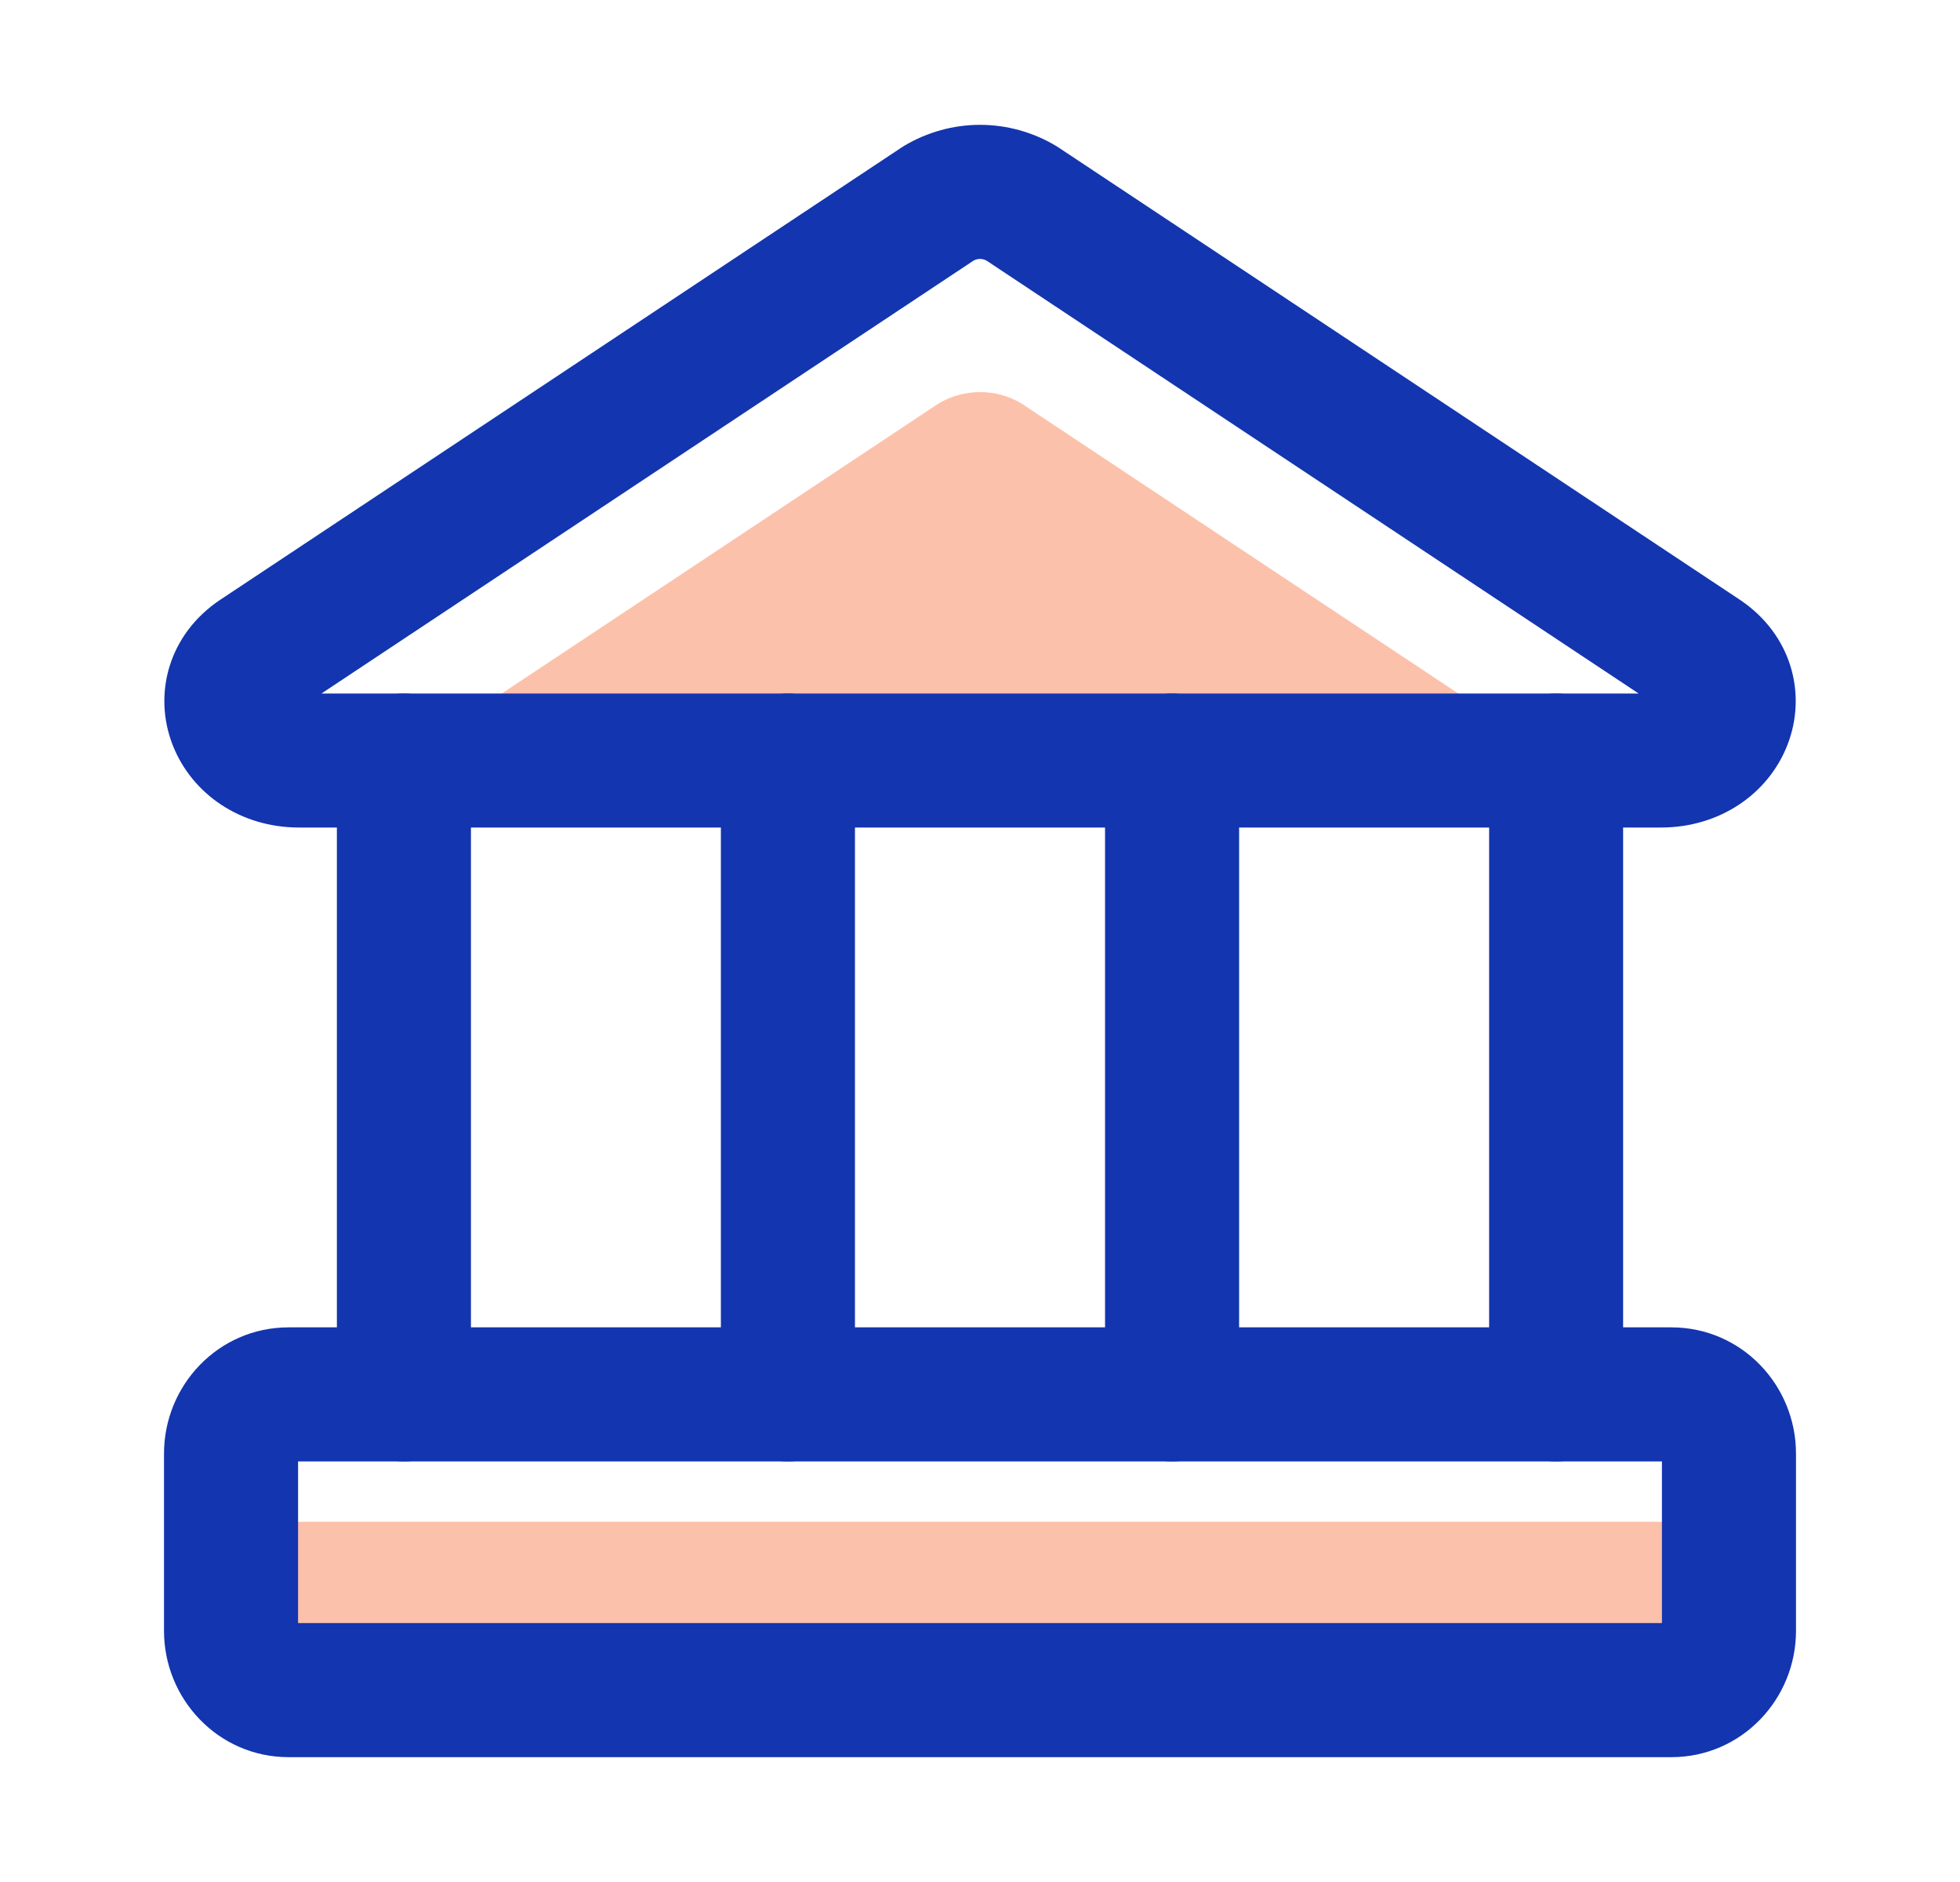 <svg width="25" height="24" viewBox="0 0 25 24" fill="none" xmlns="http://www.w3.org/2000/svg">
<path d="M19.889 9.699H5.112L11.971 5.146C12.132 5.05 12.314 5 12.5 5C12.687 5 12.869 5.05 13.03 5.146L19.889 9.699Z" fill="#F9662D" fill-opacity="0.4"/>
<path d="M21.656 19.406H3.195C2.77 19.406 2.5 19.269 2.5 19.6V21.4C2.5 21.731 2.844 22 3.269 22H21.731C22.156 22 22.5 21.731 22.5 21.4V19.6C22.5 19.269 22.081 19.406 21.656 19.406Z" fill="#F9662D" fill-opacity="0.4"/>
<path fill-rule="evenodd" clip-rule="evenodd" d="M2.092 18.536C2.092 17.668 2.783 16.927 3.682 16.927H21.318C22.217 16.927 22.908 17.668 22.908 18.536V20.799C22.908 21.666 22.217 22.408 21.318 22.408H3.682C2.783 22.408 2.092 21.666 2.092 20.799V18.536ZM3.802 18.637V20.698H21.198V18.637H3.802Z" fill="#1335AF"/>
<path fill-rule="evenodd" clip-rule="evenodd" d="M5.152 8.844C5.624 8.844 6.007 9.226 6.007 9.699V17.782C6.007 18.254 5.624 18.637 5.152 18.637C4.679 18.637 4.297 18.254 4.297 17.782V9.699C4.297 9.226 4.679 8.844 5.152 8.844Z" fill="#1335AF"/>
<path fill-rule="evenodd" clip-rule="evenodd" d="M10.05 8.844C10.523 8.844 10.905 9.226 10.905 9.699V17.782C10.905 18.254 10.523 18.637 10.05 18.637C9.578 18.637 9.195 18.254 9.195 17.782V9.699C9.195 9.226 9.578 8.844 10.05 8.844Z" fill="#1335AF"/>
<path fill-rule="evenodd" clip-rule="evenodd" d="M14.95 8.844C15.422 8.844 15.805 9.226 15.805 9.699V17.782C15.805 18.254 15.422 18.637 14.95 18.637C14.477 18.637 14.095 18.254 14.095 17.782V9.699C14.095 9.226 14.477 8.844 14.95 8.844Z" fill="#1335AF"/>
<path fill-rule="evenodd" clip-rule="evenodd" d="M19.849 8.844C20.321 8.844 20.703 9.226 20.703 9.699V17.782C20.703 18.254 20.321 18.637 19.849 18.637C19.376 18.637 18.994 18.254 18.994 17.782V9.699C18.994 9.226 19.376 8.844 19.849 8.844Z" fill="#1335AF"/>
<path fill-rule="evenodd" clip-rule="evenodd" d="M12.42 3.322L4.1 8.844H20.901L12.581 3.322C12.555 3.309 12.528 3.302 12.5 3.302C12.473 3.302 12.445 3.309 12.42 3.322ZM21.236 8.836C21.236 8.836 21.237 8.836 21.237 8.836L21.236 8.836ZM11.534 1.859C11.826 1.685 12.16 1.592 12.5 1.592C12.841 1.592 13.175 1.685 13.467 1.859C13.479 1.866 13.491 1.873 13.502 1.881L22.19 7.647C22.854 8.09 23.052 8.854 22.798 9.502C22.553 10.128 21.931 10.553 21.186 10.553H3.815C3.07 10.553 2.448 10.128 2.203 9.502C1.949 8.854 2.147 8.09 2.811 7.647L2.813 7.646L11.499 1.881C11.51 1.873 11.522 1.866 11.534 1.859Z" fill="#1335AF"/>
</svg>

